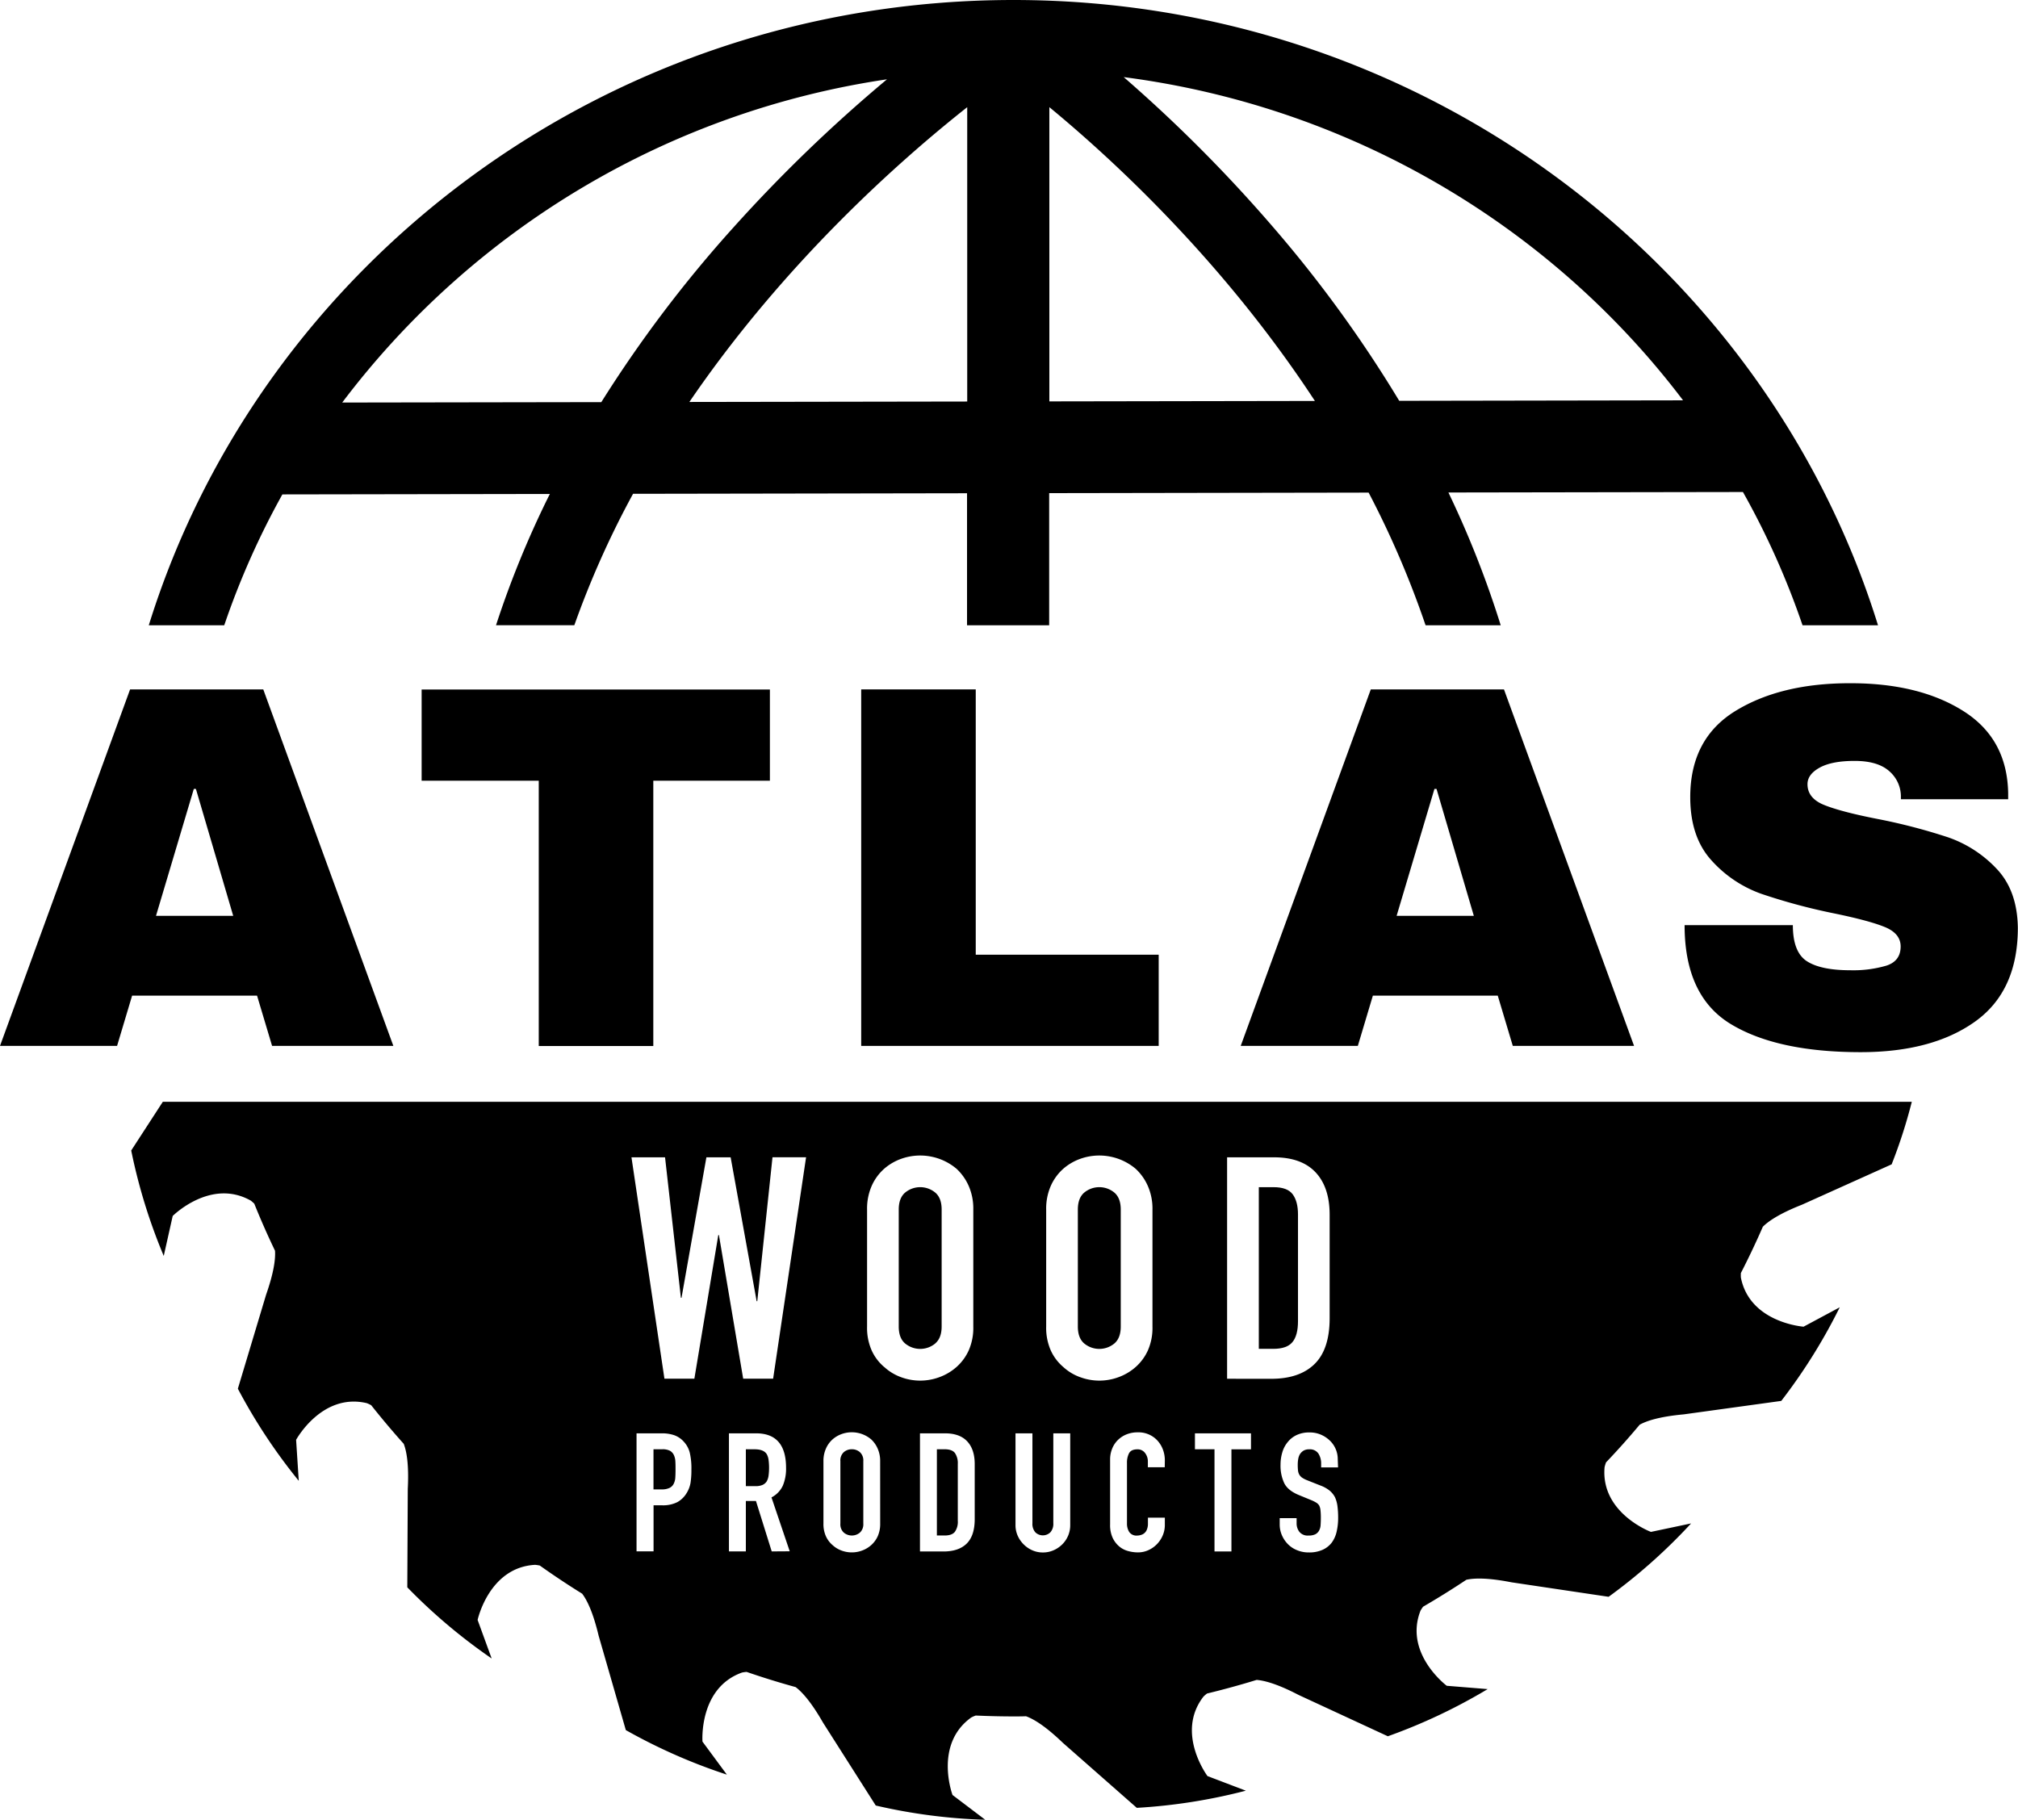 <svg xmlns="http://www.w3.org/2000/svg" viewBox="0 0 876.14 790.23">
	<path d="M905.7,735.33q2.77-2.37,2.77-7.36V677.21q0-5-2.77-7.36a10.26,10.26,0,0,0-13.09,0q-2.77,2.37-2.77,7.36V728q0,5,2.77,7.36a10.26,10.26,0,0,0,13.09,0Z" transform="translate(-499.64 -152)"/>
	<path d="M986.23,677.21c0-3.33-.93-5.78-2.77-7.36a10.26,10.26,0,0,0-13.09,0q-2.77,2.37-2.77,7.36V728q0,5,2.77,7.36a10.26,10.26,0,0,0,13.09,0c1.84-1.58,2.77-4,2.77-7.36Z" transform="translate(-499.64 -152)"/>
	<path d="M832.46,783.31q-1.37-2-5.18-2h-3.82v16h4.18a7.38,7.38,0,0,0,3.09-.54,4.2,4.2,0,0,0,1.8-1.55,6.83,6.83,0,0,0,.79-2.48,26.69,26.69,0,0,0,0-6.84A6.79,6.79,0,0,0,832.46,783.31Z" transform="translate(-499.64 -152)"/>
	<path d="M869.47,781.3a5.18,5.18,0,0,0-3.49,1.26,4.85,4.85,0,0,0-1.48,3.92v27.07a4.87,4.87,0,0,0,1.48,3.93,5.46,5.46,0,0,0,7,0,4.9,4.9,0,0,0,1.48-3.93V786.48a4.88,4.88,0,0,0-1.48-3.92A5.2,5.2,0,0,0,869.47,781.3Z" transform="translate(-499.64 -152)"/>
	<path d="M909.79,781.3H906.4v37.44h3.39c2.06,0,3.53-.52,4.39-1.55a7.51,7.51,0,0,0,1.3-4.86v-24.7a7.75,7.75,0,0,0-1.23-4.68Q913,781.3,909.79,781.3Z" transform="translate(-499.64 -152)"/>
	<path d="M1052.51,667.49h-6.34v70.2h6.34q5.81,0,8.24-2.9t2.43-9.12v-46.3q0-5.67-2.3-8.78T1052.51,667.49Z" transform="translate(-499.64 -152)"/>
	<path d="M1265,684.67c2.49-2.48,7.37-5.78,17-9.57l38.92-17.52a222.14,222.14,0,0,0,8.75-27.16H570.33l-13.72,21.14a242.73,242.73,0,0,0,14.12,45.79L574.62,680s16.51-16.54,33.93-6.65a17.61,17.61,0,0,1,1.49,1.31q4.17,10.38,9,20.43c.24,3.5-.45,9.33-3.86,19.06L602.91,755a242.87,242.87,0,0,0,26.44,40L628.2,777.2s11.17-20.53,30.67-15.93a14.54,14.54,0,0,1,1.94.91q6.81,8.6,14.11,16.75c1.27,3.25,2.3,9.08,1.76,19.62l-.21,42.69a242.85,242.85,0,0,0,36.63,30.9L707,855.41s4.94-22.84,24.94-23.93a17,17,0,0,1,2.07.31q9,6.4,18.38,12.22c2.12,2.78,4.73,8.08,7.15,18.23l11.81,41a243.67,243.67,0,0,0,43.87,19.34l-10.59-14.34s-1.7-23.31,17.2-30a17.79,17.79,0,0,1,1.95-.27q10.51,3.63,21.3,6.6c2.81,2.12,6.76,6.48,11.88,15.42l22.9,36a242,242,0,0,0,47.53,6.19l-14.2-10.76s-8.18-21.89,8.06-33.61a13.18,13.18,0,0,1,2-.89c5.44.24,10.91.38,16.4.38,1.82,0,3.64,0,5.45-.07,3.28,1.18,8.37,4.21,16,11.54L993.19,937a243.59,243.59,0,0,0,47.35-7.45l-16.65-6.34s-14-18.71-1.74-34.53a17.06,17.06,0,0,1,1.54-1.32q10.9-2.64,21.53-5.91c3.51.27,9.18,1.82,18.25,6.54l38.72,17.93a242.6,242.6,0,0,0,43.34-20.48L1127.77,884s-18.72-14-11.39-32.64a15.94,15.94,0,0,1,1.12-1.7q9.57-5.56,18.77-11.69c3.41-.77,9.3-.92,19.55,1.09l42.22,6.3a243.32,243.32,0,0,0,35.81-31.86l-17.43,3.68s-21.91-8.16-20.13-28.12a16.94,16.94,0,0,1,.63-2.07q7.56-7.92,14.59-16.34c3-1.7,8.66-3.54,19.17-4.51L1273,760.3a243.11,243.11,0,0,0,25.39-40.65l-15.7,8.42s-23.31-1.64-27.22-21.3a16.8,16.8,0,0,1,0-2Q1260.54,694.9,1265,684.67ZM799.45,795.84a12.36,12.36,0,0,1-1.69,4.46,10.85,10.85,0,0,1-4,3.93,13.68,13.68,0,0,1-6.63,1.4h-3.74v20H776V774.38h11a16.37,16.37,0,0,1,5.33.8,10.2,10.2,0,0,1,4.17,2.8,11,11,0,0,1,2.59,4.72,29.45,29.45,0,0,1,.73,7.31A36.64,36.64,0,0,1,799.45,795.84Zm35.24,29.81-6.84-21.89h-4.39v21.89h-7.34V774.38h11.8q13,0,13,15a18.94,18.94,0,0,1-1.4,7.71,10.93,10.93,0,0,1-4.93,5.11l7.92,23.4Zm.61-75h-13l-10.53-62.37h-.27l-10.39,62.37h-13l-14.31-96.12h14.58l6.88,61h.27l10.8-61h10.53L828.15,717h.27l6.61-62.5h14.58Zm46.48,62.9a13,13,0,0,1-1.08,5.55,11.53,11.53,0,0,1-2.81,3.81,12.34,12.34,0,0,1-4,2.38,12.82,12.82,0,0,1-8.86,0,11.53,11.53,0,0,1-3.92-2.38,11,11,0,0,1-2.88-3.81,13,13,0,0,1-1.08-5.55V786.48a13.09,13.09,0,0,1,1.08-5.47,11.45,11.45,0,0,1,2.88-4,12.19,12.19,0,0,1,3.92-2.31,13,13,0,0,1,12.85,2.31,12,12,0,0,1,2.81,4,13.09,13.09,0,0,1,1.08,5.47Zm1.71-68a20.63,20.63,0,0,1-5.4-7.16,24.31,24.31,0,0,1-2-10.39V677.21a24.56,24.56,0,0,1,2-10.26,21.7,21.7,0,0,1,5.4-7.43,22.89,22.89,0,0,1,7.36-4.32,24.5,24.5,0,0,1,24.1,4.32,22.62,22.62,0,0,1,5.26,7.43,24.56,24.56,0,0,1,2,10.26V728a24.31,24.31,0,0,1-2,10.39,21.45,21.45,0,0,1-5.26,7.16,23.18,23.18,0,0,1-7.49,4.45,23.89,23.89,0,0,1-16.61,0A21.71,21.71,0,0,1,883.49,745.52Zm39.33,66.09q0,7.2-3.49,10.62t-10.05,3.42H899.06V774.38h10.87q6.35,0,9.61,3.46t3.28,9.79Zm41.47,2.52a11.63,11.63,0,0,1-3.45,8.42,12.13,12.13,0,0,1-3.82,2.59,11.38,11.38,0,0,1-4.61.94,11.13,11.13,0,0,1-4.57-.94,12.07,12.07,0,0,1-3.78-2.59,12.24,12.24,0,0,1-2.59-3.78,11.25,11.25,0,0,1-.94-4.64V774.38h7.35v39a5.51,5.51,0,0,0,1.29,4,4.69,4.69,0,0,0,6.48,0,5.47,5.47,0,0,0,1.3-4v-39h7.34ZM968.61,750a21.71,21.71,0,0,1-7.36-4.45,20.63,20.63,0,0,1-5.4-7.16,24.31,24.31,0,0,1-2-10.39V677.21a24.56,24.56,0,0,1,2-10.26,21.7,21.7,0,0,1,5.4-7.43,22.89,22.89,0,0,1,7.36-4.32,24.5,24.5,0,0,1,24.1,4.32A22.62,22.62,0,0,1,998,667a24.56,24.56,0,0,1,2,10.26V728a24.31,24.31,0,0,1-2,10.39,21.45,21.45,0,0,1-5.26,7.16,23.18,23.18,0,0,1-7.49,4.45,23.89,23.89,0,0,1-16.61,0Zm36.72,39.1H998v-2.45a5.92,5.92,0,0,0-1.23-3.74,3.94,3.94,0,0,0-3.31-1.58c-1.82,0-3,.56-3.63,1.69a8.93,8.93,0,0,0-.9,4.28v26.21a6.73,6.73,0,0,0,1,3.74,3.83,3.83,0,0,0,3.49,1.52,5.29,5.29,0,0,0,1.55-.26,3.81,3.81,0,0,0,2.63-2.41,6.55,6.55,0,0,0,.43-2.52V811h7.34v3.17a11.44,11.44,0,0,1-.9,4.5,12.45,12.45,0,0,1-2.48,3.78,12.09,12.09,0,0,1-3.71,2.63,10.83,10.83,0,0,1-4.57,1,16.22,16.22,0,0,1-4.25-.58,10,10,0,0,1-3.89-2,11.14,11.14,0,0,1-2.84-3.71,13,13,0,0,1-1.12-5.8V785.76a12.41,12.41,0,0,1,.87-4.68,10.92,10.92,0,0,1,2.44-3.74,11.41,11.41,0,0,1,3.78-2.49,12.74,12.74,0,0,1,4.86-.9,11.13,11.13,0,0,1,8.43,3.39,12.07,12.07,0,0,1,2.48,3.92,13.26,13.26,0,0,1,.9,4.93Zm37.44-7.77h-8.49v44.35h-7.35V781.3h-8.49v-6.92h24.33Zm-10.37-30.65V654.53h20.38q11.88,0,18,6.48t6.14,18.36v45q0,13.5-6.55,19.92t-18.83,6.41Zm48.17,38.49h-7.34v-1.65a7.89,7.89,0,0,0-1.19-4.36,4.41,4.41,0,0,0-4-1.83,4.68,4.68,0,0,0-2.45.57,5.07,5.07,0,0,0-1.51,1.44,6.1,6.1,0,0,0-.79,2.13,14.21,14.21,0,0,0-.22,2.48,24.79,24.79,0,0,0,.11,2.52,4.73,4.73,0,0,0,.54,1.8,4.09,4.09,0,0,0,1.26,1.37,11.55,11.55,0,0,0,2.27,1.15l5.62,2.23a14.13,14.13,0,0,1,4,2.2,9.53,9.53,0,0,1,2.37,2.91,13.56,13.56,0,0,1,1.08,3.93,39.08,39.08,0,0,1,.29,5,26.43,26.43,0,0,1-.65,6,12.67,12.67,0,0,1-2.09,4.72,10.3,10.3,0,0,1-4,3.17,14.06,14.06,0,0,1-6,1.15,13,13,0,0,1-5-.94,11.58,11.58,0,0,1-4-2.59,12.72,12.72,0,0,1-2.63-3.85,11.65,11.65,0,0,1-1-4.79v-2.73h7.34v2.3a6,6,0,0,0,1.19,3.64,4.64,4.64,0,0,0,4,1.62,6.39,6.39,0,0,0,2.91-.54,3.85,3.85,0,0,0,1.62-1.55,5.58,5.58,0,0,0,.69-2.41c.07-.94.11-2,.11-3.14a29.89,29.89,0,0,0-.15-3.31,5.79,5.79,0,0,0-.57-2.09,4,4,0,0,0-1.34-1.29,16,16,0,0,0-2.19-1.08l-5.26-2.16c-3.17-1.3-5.29-3-6.37-5.15a17.72,17.72,0,0,1-1.62-8,18.55,18.55,0,0,1,.79-5.47,12.32,12.32,0,0,1,2.38-4.46,10.84,10.84,0,0,1,3.85-3,12.77,12.77,0,0,1,5.58-1.12,12.21,12.21,0,0,1,5,1,12.92,12.92,0,0,1,3.93,2.66,11.13,11.13,0,0,1,3.31,7.92Z" transform="translate(-499.64 -152)"/>
	<path d="M792.21,783.82a4.13,4.13,0,0,0-1.72-1.88,6.93,6.93,0,0,0-3.32-.64h-3.81v17.42h3.53a7.54,7.54,0,0,0,3.45-.65,4,4,0,0,0,1.8-1.8,6.78,6.78,0,0,0,.69-2.66c.07-1.06.1-2.23.1-3.53s0-2.34-.07-3.42A7.28,7.28,0,0,0,792.21,783.82Z" transform="translate(-499.64 -152)"/>
	<path d="M617.77,606.15l-6.53-21.83H557l-6.53,21.83H499.64l56.48-154.8h57.82l56.48,154.8Zm-50.4-56.48h33.52l-16.2-55.12h-.9Z" transform="translate(-499.64 -152)"/>
	<path d="M783.28,491v115.2H733.55V491H682.7v-39.6H833.9V491Z" transform="translate(-499.64 -152)"/>
	<path d="M873.54,451.35h49.73v115.2h79.43v39.6H873.54Z" transform="translate(-499.64 -152)"/>
	<path d="M1156.44,606.15l-6.53-21.83h-54.22l-6.53,21.83h-50.85l56.48-154.8h57.82l56.48,154.8ZM1106,549.67h33.52l-16.2-55.12h-.9Z" transform="translate(-499.64 -152)"/>
	<path d="M1351.94,460.68q19.13,12,19.57,35.67v2.7h-46.57v-.9a14.57,14.57,0,0,0-5-11.25q-5-4.5-15.08-4.5-9.9,0-15.19,2.92t-5.28,7.2c0,4.05,2.39,7.05,7.2,9s12.52,4,23.17,6.08a251.31,251.31,0,0,1,30.72,8,52.39,52.39,0,0,1,21,13.62q9,9.45,9.23,25.65,0,27.45-18.57,40.72t-49.61,13.28q-36.22,0-56.36-12.15t-20.14-43h47q0,11.7,6.07,15.64t18.9,3.94a51.1,51.1,0,0,0,15.64-2q6.18-2,6.19-8.32,0-5.62-6.86-8.44t-22.39-6a257.89,257.89,0,0,1-31.28-8.44,52.79,52.79,0,0,1-21.6-14.51q-9.22-10.12-9.22-27.45,0-25.42,19.69-37.47t49.83-12Q1332.81,448.65,1351.94,460.68Z" transform="translate(-499.64 -152)"/>
	<path d="M622.24,366.68l116.12-.19a417.85,417.85,0,0,0-23.37,57h34a395.32,395.32,0,0,1,25.5-57.07l145-.24V423.5h35.66V366.13l138.7-.23a406.1,406.1,0,0,1,24.72,57.6h32.62a429.47,429.47,0,0,0-22.7-57.65l127.87-.21a344.65,344.65,0,0,1,25.87,57.86H1315C1266.27,266.57,1116.43,152,939.64,152S613,266.57,564.24,423.5H597A345.25,345.25,0,0,1,622.24,366.68Zm608.12-40.85-123.23.21a548.6,548.6,0,0,0-54.56-75.2,636.28,636.28,0,0,0-65.06-65.36C1086.84,198.36,1173.54,250.74,1230.36,325.83ZM955.23,198.53c28.26,23.31,75.87,67.4,115.29,127.57l-115.29.19ZM919.57,326.35l-120.63.19c41.21-60.39,91.07-104.64,120.63-128ZM884.74,186.44A649.79,649.79,0,0,0,818,250.84a549.83,549.83,0,0,0-57.29,75.77l-112.49.18A362.88,362.88,0,0,1,884.74,186.44Z" transform="translate(-499.64 -152)"/>
</svg>